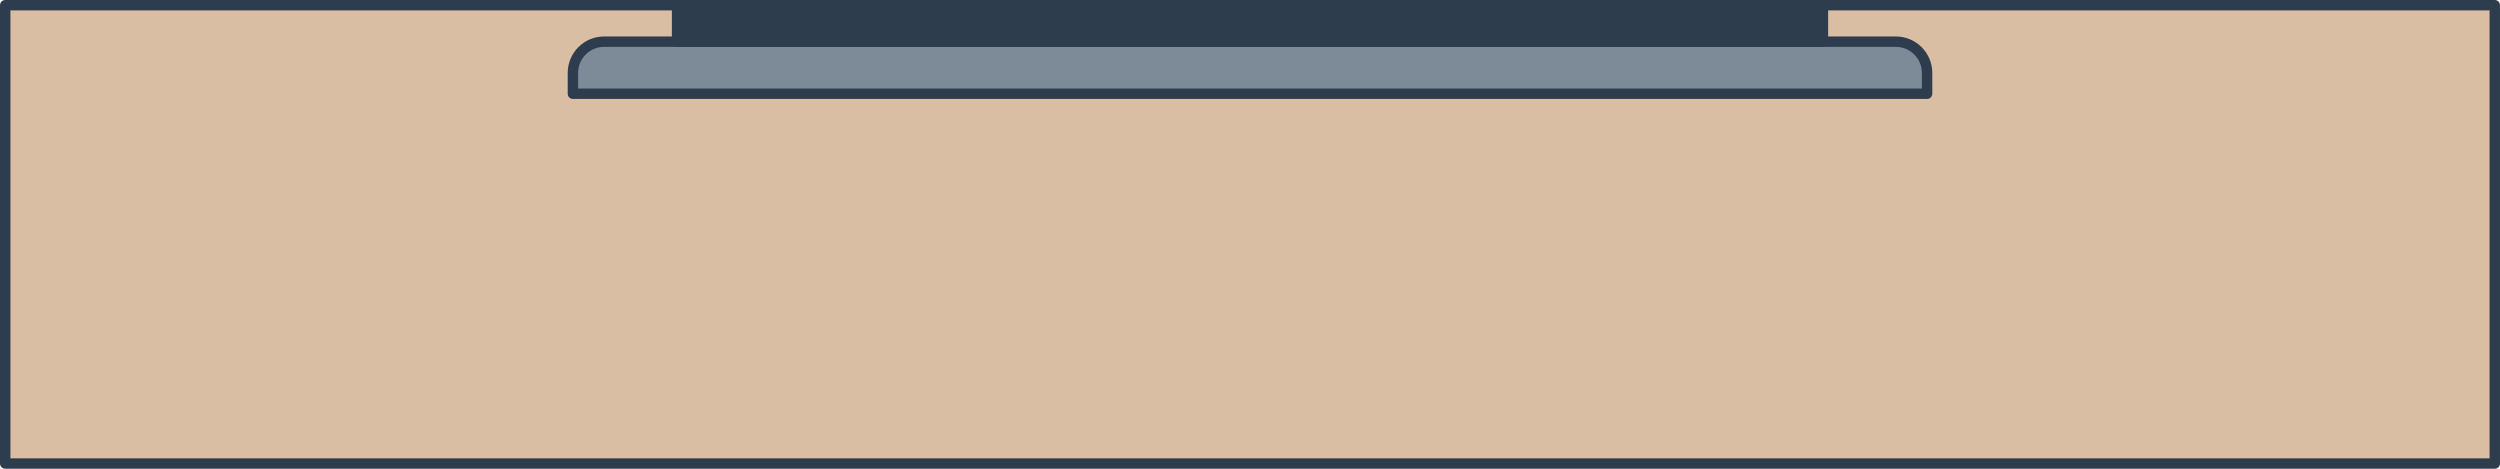 <svg width="240" height="45" viewBox="0 0 240 45" fill="none" xmlns="http://www.w3.org/2000/svg">
<rect x="0.5" y="0.5" width="239" height="44" fill="#D9BEA3" stroke="#2E3D4D" stroke-linejoin="round"/>
<path d="M55 7C55 5.343 56.343 4 58 4H182C183.657 4 185 5.343 185 7V9H55V7Z" fill="#7D8B99" stroke="#2E3D4D" stroke-linejoin="round"/>
<path d="M65 1H175V4H65V1Z" fill="#2E3D4D" stroke="#2E3D4D" stroke-linejoin="round"/>
</svg>
